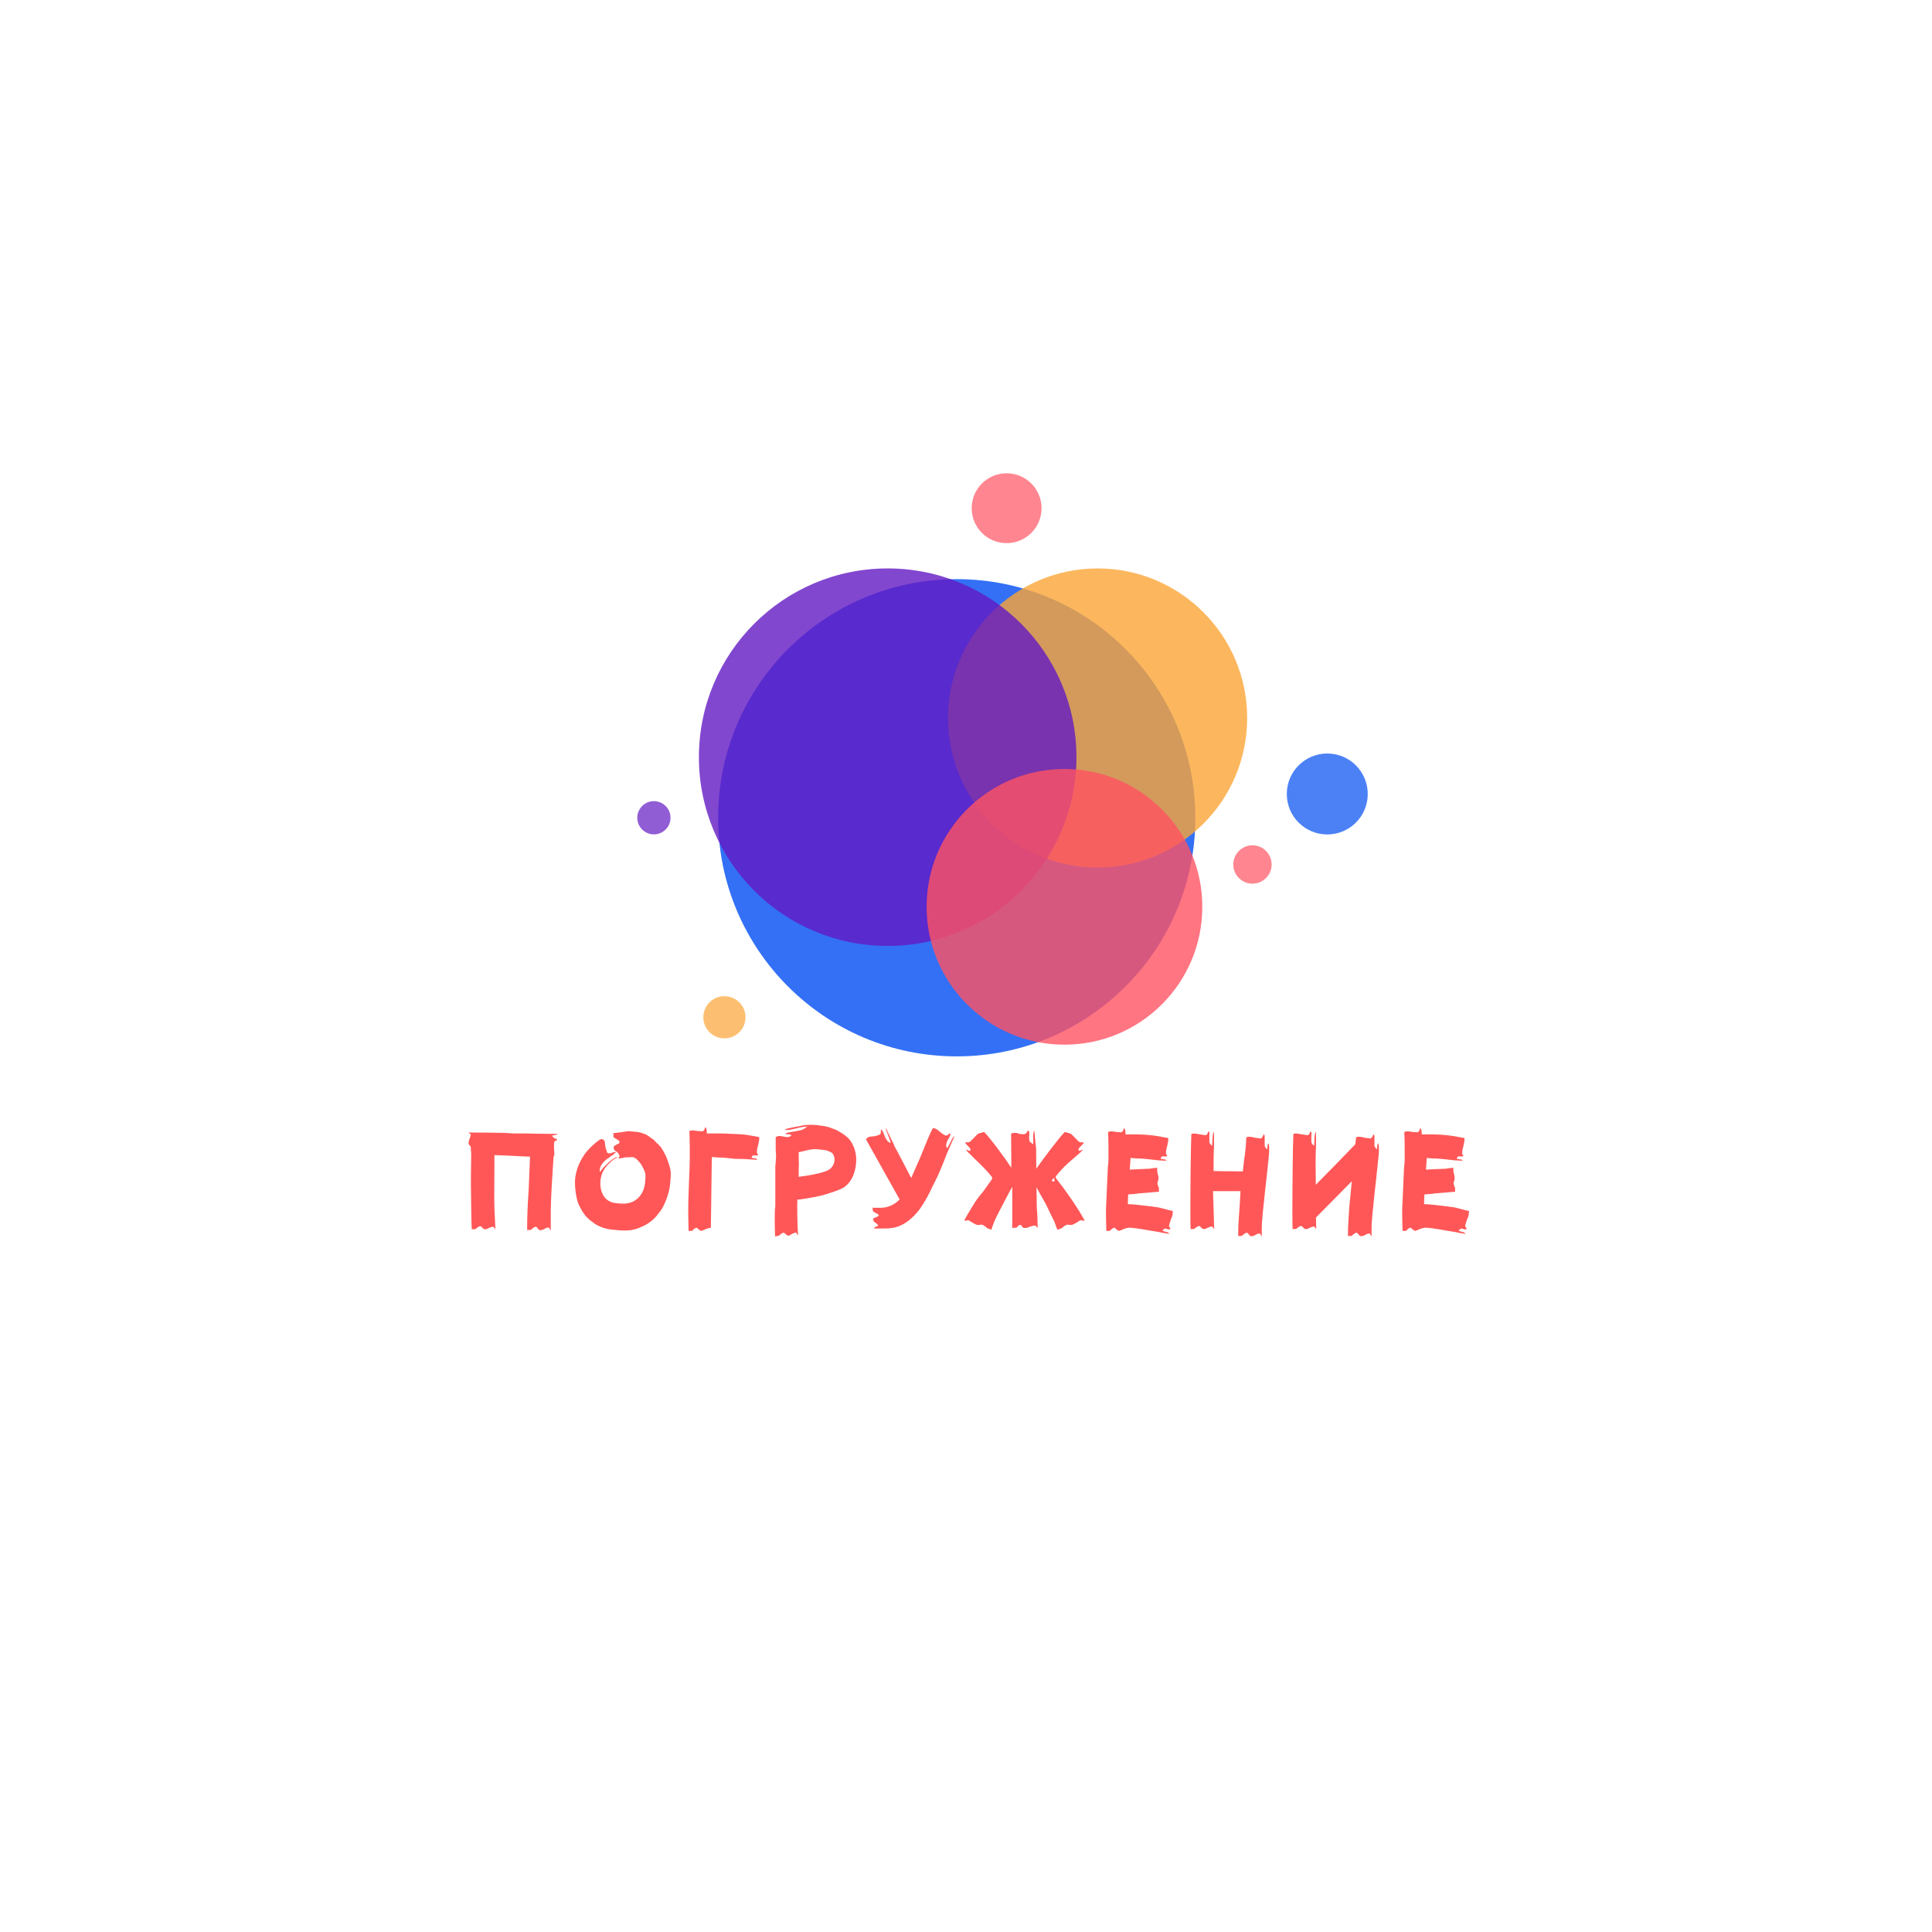 <?xml version="1.0" encoding="UTF-8" standalone="no" ?>
<!DOCTYPE svg PUBLIC "-//W3C//DTD SVG 1.1//EN" "http://www.w3.org/Graphics/SVG/1.1/DTD/svg11.dtd">
<svg xmlns="http://www.w3.org/2000/svg" xmlns:xlink="http://www.w3.org/1999/xlink" version="1.1" width="500" height="500" viewBox="0 0 500 500" xml:space="preserve">
<desc>Created with Fabric.js 3.6.3</desc>
<defs>
</defs>
<g transform="matrix(1,0,0,1,250,302.196)" style=""  ><path fill="#ff5757" opacity="1" d="M-106.01-7.46C-106.16-7.46-106.26-7.56-106.41-7.56C-106.81-7.81-106.96-8.06-107.16-8.31C-106.86-8.31-106.31-8.46-105.86-8.56L-105.71-8.76C-106.21-8.71-106.61-8.76-107.06-8.76L-107.56-8.76C-109.12-8.76-112.47-8.81-114.03-8.86C-115.98-8.86-117.84-8.86-117.89-8.91C-119.74-9.11-127.05-9.06-128.71-9.11C-128.46-8.61-128.16-8.91-128.16-8.56C-128.16-8.36-128.21-8.21-128.26-8.11C-128.41-7.56-128.66-7.01-128.66-6.96C-128.71-6.86-128.71-6.71-128.71-6.46C-128.71-6.26-128.71-6.11-128.66-6.06C-128.61-5.80-128.16-5.60-128.16-5.35L-128.16-5.10L-128.06-3.60L-128.06-3.35C-128.11 0.31-128.16 3.96-128.11 5.92C-128.06 9.33-128.06 12.63-127.91 15.99C-127.75 15.94-127.65 15.89-127.60 15.89L-127.15 15.94C-127.05 15.94-127.00 15.94-126.95 15.89C-126.55 15.54-126.05 15.14-125.65 15.14C-125.25 15.29-125.10 15.69-124.85 15.84C-124.70 15.89-124.60 15.94-124.50 15.94C-124.30 15.94-124.15 15.89-123.95 15.84C-123.80 15.79-123.00 15.29-122.39 15.29C-122.04 15.29-122.09 15.84-121.79 15.89L-122.04 10.68C-122.09 9.43-122.09 8.17-122.09 6.92L-122.04-3.25C-120.44-3.20-118.69-3.15-117.03-3.05C-115.43-2.95-114.03-2.90-112.83-2.85L-113.18 5.72C-113.43 9.18-113.58 12.63-113.58 16.19C-113.53 16.14-113.38 16.09-113.23 16.09L-112.78 16.14C-112.72 16.14-112.67 16.14-112.62 16.09C-112.17 15.74-111.77 15.29-111.32 15.29L-111.17 15.34C-110.92 15.49-110.82 15.89-110.47 16.09C-110.32 16.14-110.22 16.19-110.17 16.19C-110.07 16.19-109.87 16.14-109.62 16.09C-109.47 16.09-109.02 15.74-108.47 15.54C-108.32 15.54-108.27 15.49-108.12 15.49C-107.66 15.49-107.77 16.04-107.46 16.24L-107.46 10.88C-107.46 8.27-106.96 0.26-106.76-2.50L-106.76-2.80C-106.66-2.95-106.56-3.05-106.56-3.10L-106.56-4.20C-106.61-4.75-106.66-5.15-106.61-5.70L-106.61-6.46C-106.56-6.61-106.51-6.76-106.36-6.91C-106.16-7.01-105.81-7.06-105.81-7.21C-105.81-7.26-105.86-7.36-106.01-7.46Z"/><path fill="#ff5757" opacity="1" d="M-76.65 4.87C-76.60 4.17-76.40 2.76-76.40 1.61C-76.40 1.16-76.45 0.81-76.50 0.51C-76.65-0.34-77.05-1.35-77.35-2.25C-77.76-3.35-78.36-4.40-78.96-5.30C-79.36-5.80-79.71-6.11-80.21-6.56L-80.86-7.26L-81.61-7.76C-82.11-8.16-82.72-8.61-83.42-8.81C-83.97-9.01-84.57-9.21-85.22-9.26L-87.32-9.46L-89.03-9.21C-89.98-9.06-90.73-9.01-91.38-8.91C-91.28-8.86-91.23-8.76-91.23-8.71L-91.23-8.21C-91.28-8.01-91.23-7.91-91.13-7.81L-90.13-7.21C-89.88-7.06-89.68-6.91-89.68-6.76L-89.73-6.41C-89.73-6.26-90.03-6.16-90.28-6.06C-90.68-5.80-90.88-5.75-91.08-5.60C-91.13-5.55-91.18-5.40-91.18-5.25L-91.23-5.05C-91.08-4.90-91.08-4.80-91.03-4.65C-91.03-4.55-90.88-4.35-90.48-4.20C-90.18-3.90-89.98-3.80-89.83-3.45C-89.78-3.35-89.68-3.25-89.68-3.10C-89.68-2.90-89.68-2.80-89.73-2.75C-89.78-2.60-90.33-2.40-89.48-2.40L-88.28-2.65C-87.78-2.70-87.42-2.70-87.12-2.70C-86.77-2.70-86.62-2.75-86.42-2.75L-85.92-2.65L-85.32-2.30L-85.07-2.00C-84.92-1.95-84.82-1.85-84.72-1.65L-84.12-0.94C-83.67-0.14-83.22 0.61-82.97 1.61C-82.87 2.16-83.07 3.81-83.07 4.02C-83.47 7.07-85.37 9.08-88.18 9.28C-88.48 9.33-89.23 9.28-89.58 9.28C-89.93 9.23-90.63 9.18-90.93 9.13C-94.19 8.62-94.84 5.27-94.59 3.26C-94.39 1.31-93.44 0.16-93.09-0.34C-92.13-1.40-91.18-2.30-90.08-2.70C-90.63-2.90-91.63-2.10-92.58-1.30C-92.89-0.94-93.24-0.59-93.64-0.24C-94.04 0.21-94.44 0.66-94.74 1.16C-94.79 0.91-94.79 0.66-94.79 0.46L-94.74 0.26C-94.69-0.09-94.59-0.34-94.39-0.64C-94.04-1.25-93.54-1.80-92.84-2.30C-92.43-2.50-92.18-2.80-91.88-3.00C-91.48-3.15-91.28-3.35-91.08-3.60C-90.73-3.80-90.68-3.85-90.63-4.00C-90.63-4.05-90.68-4.05-90.78-4.05C-91.13-4.10-91.88-3.75-92.03-3.70C-92.18-3.75-92.28-3.70-92.43-3.70C-92.58-3.70-92.74-3.80-92.89-3.95L-93.04-4.55C-93.24-4.80-93.29-5.10-93.29-5.30L-93.44-6.16L-93.44-6.56C-93.49-6.76-93.54-6.96-93.64-7.01C-93.79-7.26-93.99-7.36-94.39-7.41L-94.69-7.31C-95.99-6.46-97.19-5.30-98.15-4.20C-99.15-2.95-100.75-0.54-101.15 2.71L-101.15 2.76C-101.15 3.11-101.20 3.46-101.20 3.76C-101.20 5.62-100.90 7.22-100.75 7.87C-100.60 8.62-100.35 9.38-99.90 10.18C-99.55 10.93-99.05 11.68-98.55 12.38C-97.90 13.08-97.24 13.73-96.49 14.19C-95.74 14.84-94.74 15.24-93.79 15.59C-92.79 15.89-91.88 16.04-90.88 16.09L-90.38 16.14L-89.88 16.19C-88.93 16.29-88.03 16.29-86.92 16.19C-85.97 16.04-84.87 15.79-83.97 15.29C-82.36 14.69-80.61 13.33-79.66 11.93C-79.06 11.23-78.61 10.58-78.26 9.83C-77.91 9.13-77.00 7.12-76.65 4.87Z"/><path fill="#ff5757" opacity="1" d="M-66.03 15.54L-65.78-2.75C-65.33-2.75-64.88-2.70-64.43-2.65C-62.57-2.65-61.52-2.45-59.97-2.30C-58.82-2.25-57.21-2.30-56.06-2.15L-54.01-2.05C-54.11-2.50-54.91-2.40-55.51-2.55C-55.36-2.80-55.36-3.15-55.01-3.20L-54.26-3.15C-54.11-3.15-54.01-3.15-53.96-3.20C-53.86-3.25-53.81-3.30-53.81-3.35C-53.81-3.50-54.01-3.60-54.06-3.75C-54.11-3.85-54.11-4.00-54.11-4.15C-54.11-4.40-54.06-4.65-54.01-5.00C-53.86-5.45-53.81-5.90-53.66-6.46C-53.56-6.86-53.51-7.26-53.51-7.66L-53.51-7.91C-54.66-8.16-55.71-8.31-56.86-8.51C-57.92-8.66-59.67-8.71-60.72-8.76C-62.07-8.81-62.88-8.86-64.23-8.86L-67.08-8.86C-67.08-9.31-67.08-9.81-67.23-10.16C-67.28-10.36-67.38-10.46-67.43-10.46C-67.58-10.46-67.58-9.96-67.79-9.71C-67.94-9.51-68.09-9.41-68.29-9.41L-68.84-9.46L-69.04-9.46C-69.44-9.46-69.79-9.56-70.24-9.61L-70.69-9.66C-71.04-9.66-71.34-9.61-71.59-9.46C-71.54-8.11-71.49-6.91-71.49-5.55L-71.49-2.80C-71.49-0.64-71.59 1.56-71.69 3.76L-71.79 6.57C-71.84 8.02-71.89 9.43-71.89 10.98C-71.89 12.78-71.84 14.59-71.79 16.39C-71.74 16.34-71.64 16.34-71.54 16.34L-71.14 16.39C-71.09 16.39-70.99 16.34-70.84 16.29C-70.44 15.94-70.14 15.54-69.69 15.54L-68.84 16.24C-68.69 16.29-68.59 16.34-68.54 16.34C-68.39 16.34-68.19 16.24-68.04 16.19C-67.89 16.19-67.48 15.89-66.93 15.74L-66.53 15.64Z"/><path fill="#ff5757" opacity="1" d="M-31.56 5.07C-29.21 3.41-28.41 0.46-28.41-2.15C-28.41-4.20-29.26-6.81-31.11-8.21C-31.66-8.66-32.21-9.01-32.87-9.36C-33.42-9.71-34.02-10.01-34.67-10.16C-35.82-10.71-37.02-10.81-38.18-10.96C-39.93-11.22-41.88-11.12-43.24-10.71C-44.44-10.56-46.14-10.16-46.99-9.91C-46.04-9.51-45.14-9.96-44.19-10.11C-43.34-10.31-42.28-10.61-41.03-10.66C-41.58-10.41-41.58-10.11-42.53-9.76C-43.09-9.61-43.84-9.51-44.44-9.36C-45.19-9.21-45.94-9.16-46.34-9.01C-46.59-8.86-46.74-8.81-46.74-8.76C-46.74-8.61-46.04-8.66-45.49-8.61C-45.44-8.56-45.34-8.46-45.19-8.41C-45.79-7.56-46.99-8.06-47.80-8.16L-48.30-8.21C-48.55-8.21-48.90-8.11-49.25-7.91L-49.25-4.55C-49.20-3.80-49.15-3.25-49.15-2.80L-49.35-0.24L-49.35 10.08C-49.50 10.63-49.50 13.03-49.50 13.58C-49.50 14.99-49.45 16.39-49.40 17.79L-48.40 17.59C-47.95 17.19-47.59 16.84-47.19 16.84C-46.84 16.89-46.59 17.34-46.34 17.49C-46.19 17.54-46.14 17.59-46.09 17.59L-45.49 17.49C-45.44 17.34-44.94 17.04-44.39 16.89C-44.34 16.84-44.19 16.84-44.04 16.84C-43.69 16.84-43.74 17.44-43.44 17.49C-43.64 15.74-43.74 9.28-43.64 8.27C-43.19 8.27-40.38 7.87-37.68 7.27C-36.52 7.02-32.56 5.77-31.56 5.07ZM-34.62-3.80C-34.17-3.20-34.02-2.60-34.02-2.00C-34.07-0.84-34.77 0.16-35.62 0.61C-36.97 1.31-39.73 1.91-43.29 2.36L-43.29 0.26C-43.24-0.54-43.24-1.05-43.29-3.10C-43.29-3.55-43.29-3.85-43.34-4.00C-42.23-4.20-41.18-4.55-40.23-4.70C-39.38-4.80-38.63-4.85-37.93-4.70C-37.27-4.65-36.62-4.60-35.97-4.45C-35.72-4.35-34.87-3.95-34.62-3.80Z"/><path fill="#ff5757" opacity="1" d="M-3.91-6.81C-4.16-6.31-4.51-5.70-4.86-5.00C-4.96-5.25-5.11-5.40-5.16-5.75C-5.16-5.85-5.11-6.00-5.06-6.21C-5.06-6.56-4.81-6.96-4.61-7.36C-4.31-7.81-4.21-8.11-4.06-8.46C-4.01-8.51-4.01-8.61-4.06-8.71C-4.06-8.81-4.11-8.86-4.16-8.86C-4.31-8.86-4.56-8.56-4.81-8.41C-4.86-8.36-4.96-8.36-5.11-8.31C-5.46-8.31-5.66-8.56-6.01-8.71L-7.21-9.66C-7.57-10.01-8.07-10.21-8.57-10.26C-9.77-7.91-10.07-6.96-11.02-4.65C-11.42-3.60-12.52-1.05-13.08 0.16L-14.18 2.66C-15.78-0.39-17.89-4.50-18.44-5.40C-18.79-6.36-19.19-7.11-19.59-7.86C-19.99-8.66-20.39-9.51-20.74-10.36C-20.74-9.61-20.34-9.06-20.19-8.46L-19.44-6.41C-19.79-6.56-20.14-6.51-20.49-7.16C-20.74-7.41-20.89-7.86-21.14-8.41C-21.29-8.86-21.49-9.36-21.69-9.61L-21.94-9.91C-21.99-9.91-22.04-9.81-22.04-9.61L-22.04-9.01C-22.19-8.41-22.70-8.46-23.05-8.31C-23.50-8.11-24.05-8.11-24.60-8.06C-25.15-8.01-25.55-7.81-25.90-7.36L-17.18 8.22C-18.59 9.73-20.49 10.38-22.09 10.38L-24.30 10.38C-24.15 10.48-24.10 10.58-24.10 10.68L-24.15 10.83C-24.15 10.88-24.15 11.18-24.00 11.33C-23.80 11.53-23.40 11.68-23.05 11.88C-22.80 12.03-22.54 12.23-22.54 12.38L-22.80 12.58C-23.00 12.73-23.15 12.78-23.20 12.78L-23.90 13.08C-24.00 13.18-24.05 13.28-24.05 13.43C-24.05 13.53-24.00 13.68-23.85 13.88C-23.85 13.98-23.70 14.09-23.40 14.24C-23.25 14.44-22.80 14.74-22.75 14.89C-22.60 15.34-23.75 15.04-23.75 15.74L-21.24 15.74C-18.74 15.74-15.83 15.44-12.32 11.18C-11.42 10.08-9.92 7.52-9.27 6.12C-8.67 4.77-7.87 3.36-7.21 1.91C-6.36 0.01-5.16-3.00-4.91-3.75C-4.21-5.30-3.51-6.91-2.96-8.21C-3.26-8.01-3.66-7.51-3.91-6.81Z"/><path fill="#ff5757" opacity="1" d="M24.35 4.12L23.35 2.81L23.20 2.31C23.75 1.61 24.30 0.91 24.95 0.26C26.65-1.60 30.26-4.30 30.26-4.70C29.96-4.65 29.61-4.35 29.41-4.35C29.21-4.35 29.11-4.50 29.11-4.75C29.11-5.15 30.46-6.16 30.46-6.46C30.46-6.51 30.41-6.56 30.26-6.56L29.71-6.56C29.11-6.61 28.91-7.11 28.56-7.36L27.40-8.56C27.05-8.96 26.15-9.01 25.60-9.26C24.30-8.06 19.94-2.25 18.19 0.26L18.14-5.95L18.14-4.95C17.94-6.56 17.84-8.01 17.69-9.61C17.23-8.96 17.43-7.51 17.43-6.06C17.03-6.41 16.63-6.41 16.43-6.96C16.38-7.21 16.33-7.46 16.33-7.66L16.38-8.81C16.38-9.06 16.38-9.21 16.33-9.31C16.23-9.51 16.13-9.61 16.08-9.61C15.93-9.61 15.78-9.16 15.58-8.91C15.38-8.76 15.13-8.66 14.83-8.66L14.28-8.71C13.48-8.71 13.58-9.01 12.73-9.01C12.32-9.01 11.97-8.96 11.67-8.81L11.72-2.10L11.72 0.01C9.97-2.70 5.91-8.11 4.66-9.26C4.11-9.01 3.21-8.96 2.86-8.56L1.70-7.36C1.35-7.11 1.15-6.61 0.55-6.56L0.00-6.56C-0.15-6.56-0.20-6.51-0.20-6.46C-0.20-6.16 1.15-5.15 1.15-4.75C1.15-4.50 1.05-4.35 0.85-4.35C0.65-4.35 0.30-4.65 0.00-4.70C0.00-4.30 3.36-1.35 5.06 0.51C5.71 1.16 6.26 1.86 6.81 2.56L6.66 3.06L4.41 6.22C3.36 7.47 2.76 8.17 1.60 10.13C1.00 11.13 0.35 12.08-0.45 13.68C-0.05 13.88 0.25 13.43 0.80 13.68C1.40 14.04 1.90 14.39 2.05 14.44C2.30 14.59 2.66 14.79 3.11 14.84C3.26 14.84 3.61 14.74 4.06 14.74C4.66 14.89 5.06 15.29 5.46 15.64C5.81 15.84 6.21 15.84 6.56 16.09C6.91 14.84 7.57 13.33 8.02 12.43C10.42 7.82 11.22 6.22 11.97 4.97L11.97 15.64C12.17 15.59 12.32 15.54 12.47 15.54L12.98 15.54C13.53 15.29 13.38 14.84 13.98 14.84L14.18 14.84C14.53 14.99 14.43 15.34 14.78 15.54C14.88 15.59 15.03 15.59 15.23 15.59C15.43 15.59 15.68 15.59 15.88 15.54C16.03 15.49 17.03 14.99 17.79 14.99C18.24 14.99 18.24 15.44 18.54 15.59C18.54 13.83 18.49 12.23 18.34 10.58C18.29 9.53 18.29 8.97 18.29 7.52L18.24 5.07C18.89 6.27 19.54 7.47 20.69 9.48L22.44 13.13C23.00 13.93 23.25 15.34 23.70 16.09C24.05 15.84 24.45 15.84 24.80 15.64C25.20 15.29 25.60 14.89 26.20 14.74C26.65 14.74 27.00 14.84 27.15 14.84C27.61 14.79 27.96 14.59 28.21 14.44C28.36 14.39 28.86 14.04 29.46 13.68C30.01 13.43 30.31 13.88 30.71 13.68C28.96 10.33 25.10 5.02 24.35 4.12ZM22.14 3.41C22.34 3.11 22.60 2.81 22.85 2.56C22.85 2.91 22.80 3.16 22.95 3.56C22.70 3.51 22.39 3.56 22.14 3.41Z"/><path fill="#ff5757" opacity="1" d="M49.80 10.28C46.59 9.83 43.04 9.43 41.88 9.43L41.93 7.82L41.98 6.92C42.84 6.87 43.74 6.82 44.54 6.67L49.95 6.22L49.90 5.22C49.75 4.82 49.55 4.42 49.55 3.96C49.55 3.51 49.75 3.41 49.80 3.06L49.80 2.81C49.80 2.61 49.80 2.36 49.75 2.16C49.75 2.01 49.45 1.01 49.45 0.41C49.45 0.16 49.50 0.01 49.60 0.01C49.00 0.06 48.35 0.11 47.60 0.26L43.09 0.46L42.38 0.51L42.59-2.50C43.04-2.50 43.49-2.45 43.94-2.40C45.89-2.40 48.55-2.05 49.80-1.90L51.85-1.80C51.75-2.25 50.95-2.15 50.35-2.30C50.50-2.55 50.50-2.90 50.85-2.95L51.60-2.90C51.75-2.90 51.85-2.90 51.90-2.95C52.00-3.00 52.05-3.05 52.05-3.10C52.05-3.25 51.85-3.35 51.80-3.50C51.75-3.60 51.75-3.75 51.75-3.90C51.75-4.15 51.80-4.40 51.85-4.75C52.00-5.20 52.05-5.65 52.20-6.21C52.30-6.61 52.35-7.01 52.35-7.41L52.35-7.66C51.20-7.91 50.15-8.06 49.00-8.26C47.60-8.46 45.79-8.61 44.14-8.61L41.28-8.61C41.28-9.06 41.28-9.56 41.13-9.91C41.08-10.11 40.98-10.21 40.93-10.21C40.78-10.21 40.78-9.71 40.58-9.46C40.43-9.26 40.28-9.16 40.08-9.16L39.53-9.21L39.33-9.21C38.93-9.21 38.58-9.31 38.13-9.36L37.68-9.41C37.32-9.41 37.02-9.36 36.77-9.21C36.82-7.86 36.87-6.66 36.87-5.30L36.87-2.55C36.87-0.39 36.77-1.50 36.67 0.71L36.22 10.98C36.22 12.78 36.27 14.59 36.32 16.39C36.37 16.34 36.47 16.34 36.57 16.34L36.97 16.39C37.02 16.39 37.12 16.34 37.27 16.29C37.68 15.94 37.98 15.54 38.43 15.54L39.28 16.24C39.43 16.29 39.53 16.34 39.58 16.34C39.73 16.34 39.93 16.24 40.08 16.19C40.23 16.19 40.63 15.89 41.18 15.74L41.58 15.64L42.08 15.54L42.53 15.54C43.29 15.54 46.19 15.99 50.15 16.69C51.00 16.94 51.75 16.94 52.55 17.14C52.61 16.69 51.55 16.59 50.80 16.34C51.05 16.14 51.15 15.89 51.50 15.74C51.85 15.74 52.15 15.99 52.50 15.99C52.61 15.99 52.66 15.99 52.71 15.94C52.86 15.89 52.91 15.84 52.91 15.79C52.91 15.64 52.76 15.54 52.61 15.34L52.55 15.09C52.55 14.74 52.71 14.44 52.76 14.19C52.91 13.63 53.11 13.23 53.31 12.68C53.46 12.28 53.51 11.88 53.51 11.43L53.51 11.23C52.25 10.88 51.05 10.63 49.80 10.28ZM49.60 0.01C49.65 0.01 49.65 0.01 49.65 0.01Z"/><path fill="#ff5757" opacity="1" d="M77.96-4.70C77.76-5.05 77.45-5.05 77.30-5.65L77.30-8.26C77.20-8.51 77.15-8.61 77.10-8.61C76.95-8.61 76.85-8.11 76.65-7.86C76.50-7.66 76.35-7.56 76.15-7.56L75.50-7.66C74.85-7.66 74.05-8.01 73.30-8.01C73.05-8.01 72.80-7.96 72.54-7.86C72.39-3.60 72.04-3.25 71.64 0.96L66.43 0.91L64.08 0.86L64.08-0.99C64.08-2.00 64.08-3.20 64.13-4.45C64.18-4.90 64.18-5.30 64.18-5.75L64.18-9.31C63.68-8.66 63.83-7.11 63.68-5.65C63.48-5.90 63.13-6.00 62.98-6.66L62.98-8.46L63.03-8.81L62.98-9.06C62.93-9.31 62.88-9.41 62.83-9.41C62.68-9.41 62.57-8.91 62.42-8.66C62.27-8.51 62.12-8.41 61.92-8.41L59.07-8.86C58.82-8.86 58.57-8.81 58.32-8.71C58.17-5.30 58.07 4.17 58.07 10.48C58.07 12.98 58.07 14.99 58.12 15.94C58.27 15.89 58.37 15.84 58.42 15.84L58.87 15.89C58.97 15.89 59.02 15.89 59.07 15.84C59.47 15.49 59.97 15.09 60.37 15.09C60.77 15.24 60.92 15.64 61.17 15.79C61.32 15.84 61.42 15.89 61.52 15.89C61.72 15.89 61.87 15.84 62.07 15.79C62.22 15.74 63.03 15.24 63.63 15.24C63.98 15.24 63.93 15.79 64.23 15.84L63.93 6.07L71.04 6.07L70.84 9.63C70.64 13.08 70.44 14.19 70.44 17.74C70.49 17.69 70.64 17.64 70.79 17.64L71.24 17.69C71.29 17.69 71.34 17.69 71.39 17.64C71.84 17.29 72.24 16.84 72.70 16.84L72.85 16.89C73.10 17.04 73.20 17.44 73.55 17.64C73.70 17.69 73.80 17.74 73.85 17.74C73.95 17.74 74.15 17.69 74.40 17.64C74.55 17.64 75.00 17.29 75.55 17.09C75.70 17.09 75.75 17.04 75.90 17.04C76.35 17.04 76.25 17.59 76.55 17.79L76.55 15.29C76.55 12.68 78.21-0.69 78.41-3.45C78.41-3.60 78.46-4.10 78.46-4.65C78.46-5.70 78.41-6.26 78.26-6.26C78.11-6.26 78.01-5.75 77.96-4.70Z"/><path fill="#ff5757" opacity="1" d="M106.66-6.26C106.51-6.26 106.41-5.75 106.36-4.70C106.16-5.05 105.86-5.05 105.71-5.65L105.71-8.26C105.61-8.51 105.56-8.61 105.51-8.61C105.36-8.61 105.26-8.11 105.06-7.86C104.91-7.66 104.76-7.56 104.56-7.56L103.91-7.66C103.26-7.66 102.45-8.01 101.70-8.01C101.45-8.01 101.20-7.96 100.95-7.86L100.75-6.06C98.65-3.85 94.04 0.86 90.53 4.42L90.48-0.99C90.48-2.00 90.48-3.20 90.53-4.45C90.58-4.90 90.58-5.30 90.58-5.75L90.58-9.31C90.08-8.66 90.23-7.11 90.08-5.65C89.88-5.90 89.53-6.00 89.38-6.66L89.38-8.46L89.43-8.81L89.38-9.06C89.33-9.31 89.28-9.41 89.23-9.41C89.08-9.41 88.98-8.91 88.83-8.66C88.68-8.51 88.53-8.41 88.33-8.41L85.47-8.86C85.22-8.86 84.97-8.81 84.72-8.71C84.57-5.30 84.47 4.17 84.47 10.48C84.47 12.98 84.47 14.99 84.52 15.94C84.67 15.89 84.77 15.84 84.82 15.84L85.27 15.89C85.37 15.89 85.42 15.89 85.47 15.84C85.87 15.49 86.37 15.09 86.77 15.09C87.17 15.24 87.32 15.64 87.57 15.79C87.73 15.84 87.83 15.89 87.93 15.89C88.13 15.89 88.28 15.84 88.48 15.79C88.63 15.74 89.43 15.24 90.03 15.24C90.38 15.24 90.33 15.79 90.63 15.84L90.58 12.88L99.85 3.51L99.25 9.63C99.05 13.08 98.85 14.19 98.85 17.74C98.90 17.69 99.05 17.64 99.20 17.64L99.65 17.69C99.70 17.69 99.75 17.69 99.80 17.64C100.25 17.29 100.65 16.84 101.10 16.84L101.25 16.89C101.50 17.04 101.60 17.44 101.95 17.64C102.10 17.69 102.20 17.74 102.25 17.74C102.35 17.74 102.55 17.69 102.81 17.64C102.96 17.64 103.41 17.29 103.96 17.09C104.11 17.09 104.16 17.04 104.31 17.04C104.76 17.04 104.66 17.59 104.96 17.79L104.96 15.29C104.96 12.68 106.61-0.69 106.81-3.45C106.81-3.60 106.86-4.10 106.86-4.65C106.86-5.70 106.81-6.26 106.66-6.26Z"/><path fill="#ff5757" opacity="1" d="M126.45 10.28C123.25 9.83 119.69 9.43 118.54 9.43L118.59 7.82L118.64 6.92C119.49 6.87 120.39 6.82 121.19 6.67L126.60 6.22L126.55 5.22C126.40 4.82 126.20 4.42 126.20 3.96C126.20 3.51 126.40 3.41 126.45 3.06L126.45 2.81C126.45 2.61 126.45 2.36 126.40 2.16C126.40 2.01 126.10 1.01 126.10 0.41C126.10 0.16 126.15 0.01 126.25 0.01C125.65 0.06 125.00 0.11 124.25 0.26L119.74 0.46L119.04 0.51L119.24-2.50C119.69-2.50 120.14-2.45 120.59-2.40C122.54-2.40 125.20-2.05 126.45-1.90L128.51-1.80C128.41-2.25 127.60-2.15 127.00-2.30C127.15-2.55 127.15-2.90 127.50-2.95L128.26-2.90C128.41-2.90 128.51-2.90 128.56-2.95C128.66-3.00 128.71-3.05 128.71-3.10C128.71-3.25 128.51-3.35 128.46-3.50C128.41-3.60 128.41-3.75 128.41-3.90C128.41-4.15 128.46-4.40 128.51-4.75C128.66-5.20 128.71-5.65 128.86-6.21C128.96-6.61 129.01-7.01 129.01-7.41L129.01-7.66C127.86-7.91 126.80-8.06 125.65-8.26C124.25-8.46 122.44-8.61 120.79-8.61L117.94-8.61C117.94-9.06 117.94-9.56 117.79-9.91C117.73-10.11 117.63-10.21 117.58-10.21C117.43-10.21 117.43-9.71 117.23-9.46C117.08-9.26 116.93-9.16 116.73-9.16L116.18-9.21L115.98-9.21C115.58-9.21 115.23-9.31 114.78-9.36L114.33-9.41C113.98-9.41 113.68-9.36 113.43-9.21C113.48-7.86 113.53-6.66 113.53-5.30L113.53-2.55C113.53-0.39 113.43-1.50 113.33 0.71L112.88 10.98C112.88 12.78 112.93 14.59 112.98 16.39C113.03 16.34 113.13 16.34 113.23 16.34L113.63 16.39C113.68 16.39 113.78 16.34 113.93 16.29C114.33 15.94 114.63 15.54 115.08 15.54L115.93 16.24C116.08 16.29 116.18 16.34 116.23 16.34C116.38 16.34 116.58 16.24 116.73 16.19C116.88 16.19 117.28 15.89 117.84 15.74L118.24 15.64L118.74 15.54L119.19 15.54C119.94 15.54 122.85 15.99 126.80 16.69C127.65 16.94 128.41 16.94 129.21 17.14C129.26 16.69 128.21 16.59 127.45 16.34C127.70 16.14 127.81 15.89 128.16 15.74C128.51 15.74 128.81 15.99 129.16 15.99C129.26 15.99 129.31 15.99 129.36 15.94C129.51 15.89 129.56 15.84 129.56 15.79C129.56 15.64 129.41 15.54 129.26 15.34L129.21 15.09C129.21 14.74 129.36 14.44 129.41 14.19C129.56 13.63 129.76 13.23 129.96 12.68C130.11 12.28 130.16 11.88 130.16 11.43L130.16 11.23C128.91 10.88 127.70 10.63 126.45 10.28ZM126.25 0.01C126.30 0.01 126.30 0.01 126.30 0.01Z"/></g><g transform="matrix(1.173 0 0 1.173 259.44 197.947)"  >
<g style=""   >
		<g transform="matrix(1.12 0 0 1.12 -10.091 11.67)"  >
<circle style="stroke: none; stroke-width: 0; stroke-dasharray: none; stroke-linecap: butt; stroke-dashoffset: 0; stroke-linejoin: miter; stroke-miterlimit: 4; fill: rgb(0,76,242); fill-rule: evenodd; opacity: 0.8;"  cx="0" cy="0" r="47.006" />
</g>
		<g transform="matrix(0.702 0 0 0.702 20.991 -10.34)"  >
<circle style="stroke: none; stroke-width: 0; stroke-dasharray: none; stroke-linecap: butt; stroke-dashoffset: 0; stroke-linejoin: miter; stroke-miterlimit: 4; fill: rgb(251,165,54); fill-rule: evenodd; opacity: 0.8;"  cx="0" cy="0" r="47.006" />
</g>
		<g transform="matrix(0.164 0 0 0.164 0.914 -56.627)"  >
<circle style="stroke: none; stroke-width: 0; stroke-dasharray: none; stroke-linecap: butt; stroke-dashoffset: 0; stroke-linejoin: miter; stroke-miterlimit: 4; fill: rgb(255,83,98); fill-rule: evenodd; opacity: 0.7;"  cx="0" cy="0" r="47.006" />
</g>
		<g transform="matrix(0.886 0 0 0.886 -25.328 -1.693)"  >
<circle style="stroke: none; stroke-width: 0; stroke-dasharray: none; stroke-linecap: butt; stroke-dashoffset: 0; stroke-linejoin: miter; stroke-miterlimit: 4; fill: rgb(99,25,195); fill-rule: evenodd; opacity: 0.8;"  cx="0" cy="0" r="47.006" />
</g>
		<g transform="matrix(0.647 0 0 0.647 13.674 31.322)"  >
<circle style="stroke: none; stroke-width: 0; stroke-dasharray: none; stroke-linecap: butt; stroke-dashoffset: 0; stroke-linejoin: miter; stroke-miterlimit: 4; fill: rgb(255,83,98); fill-rule: evenodd; opacity: 0.8;"  cx="0" cy="0" r="47.006" />
</g>
		<g transform="matrix(0.078 0 0 -0.078 -76.908 11.67)"  >
<circle style="stroke: none; stroke-width: 0; stroke-dasharray: none; stroke-linecap: butt; stroke-dashoffset: 0; stroke-linejoin: miter; stroke-miterlimit: 4; fill: rgb(99,25,195); fill-rule: evenodd; opacity: 0.7;"  cx="0" cy="0" r="47.006" />
</g>
		<g transform="matrix(0.09 0 0 0.09 55.153 21.98)"  >
<circle style="stroke: none; stroke-width: 0; stroke-dasharray: none; stroke-linecap: butt; stroke-dashoffset: 0; stroke-linejoin: miter; stroke-miterlimit: 4; fill: rgb(255,83,98); fill-rule: evenodd; opacity: 0.7;"  cx="0" cy="0" r="47.006" />
</g>
		<g transform="matrix(0.19 0 0 0.19 71.661 6.424)"  >
<circle style="stroke: none; stroke-width: 0; stroke-dasharray: none; stroke-linecap: butt; stroke-dashoffset: 0; stroke-linejoin: miter; stroke-miterlimit: 4; fill: rgb(0,76,242); fill-rule: evenodd; opacity: 0.7;"  cx="0" cy="0" r="47.006" />
</g>
		<g transform="matrix(0.099 0 0 0.099 -61.35 55.69)"  >
<circle style="stroke: none; stroke-width: 0; stroke-dasharray: none; stroke-linecap: butt; stroke-dashoffset: 0; stroke-linejoin: miter; stroke-miterlimit: 4; fill: rgb(251,165,54); fill-rule: evenodd; opacity: 0.7;"  cx="0" cy="0" r="47.006" />
</g>
</g>
</g>
</svg>
